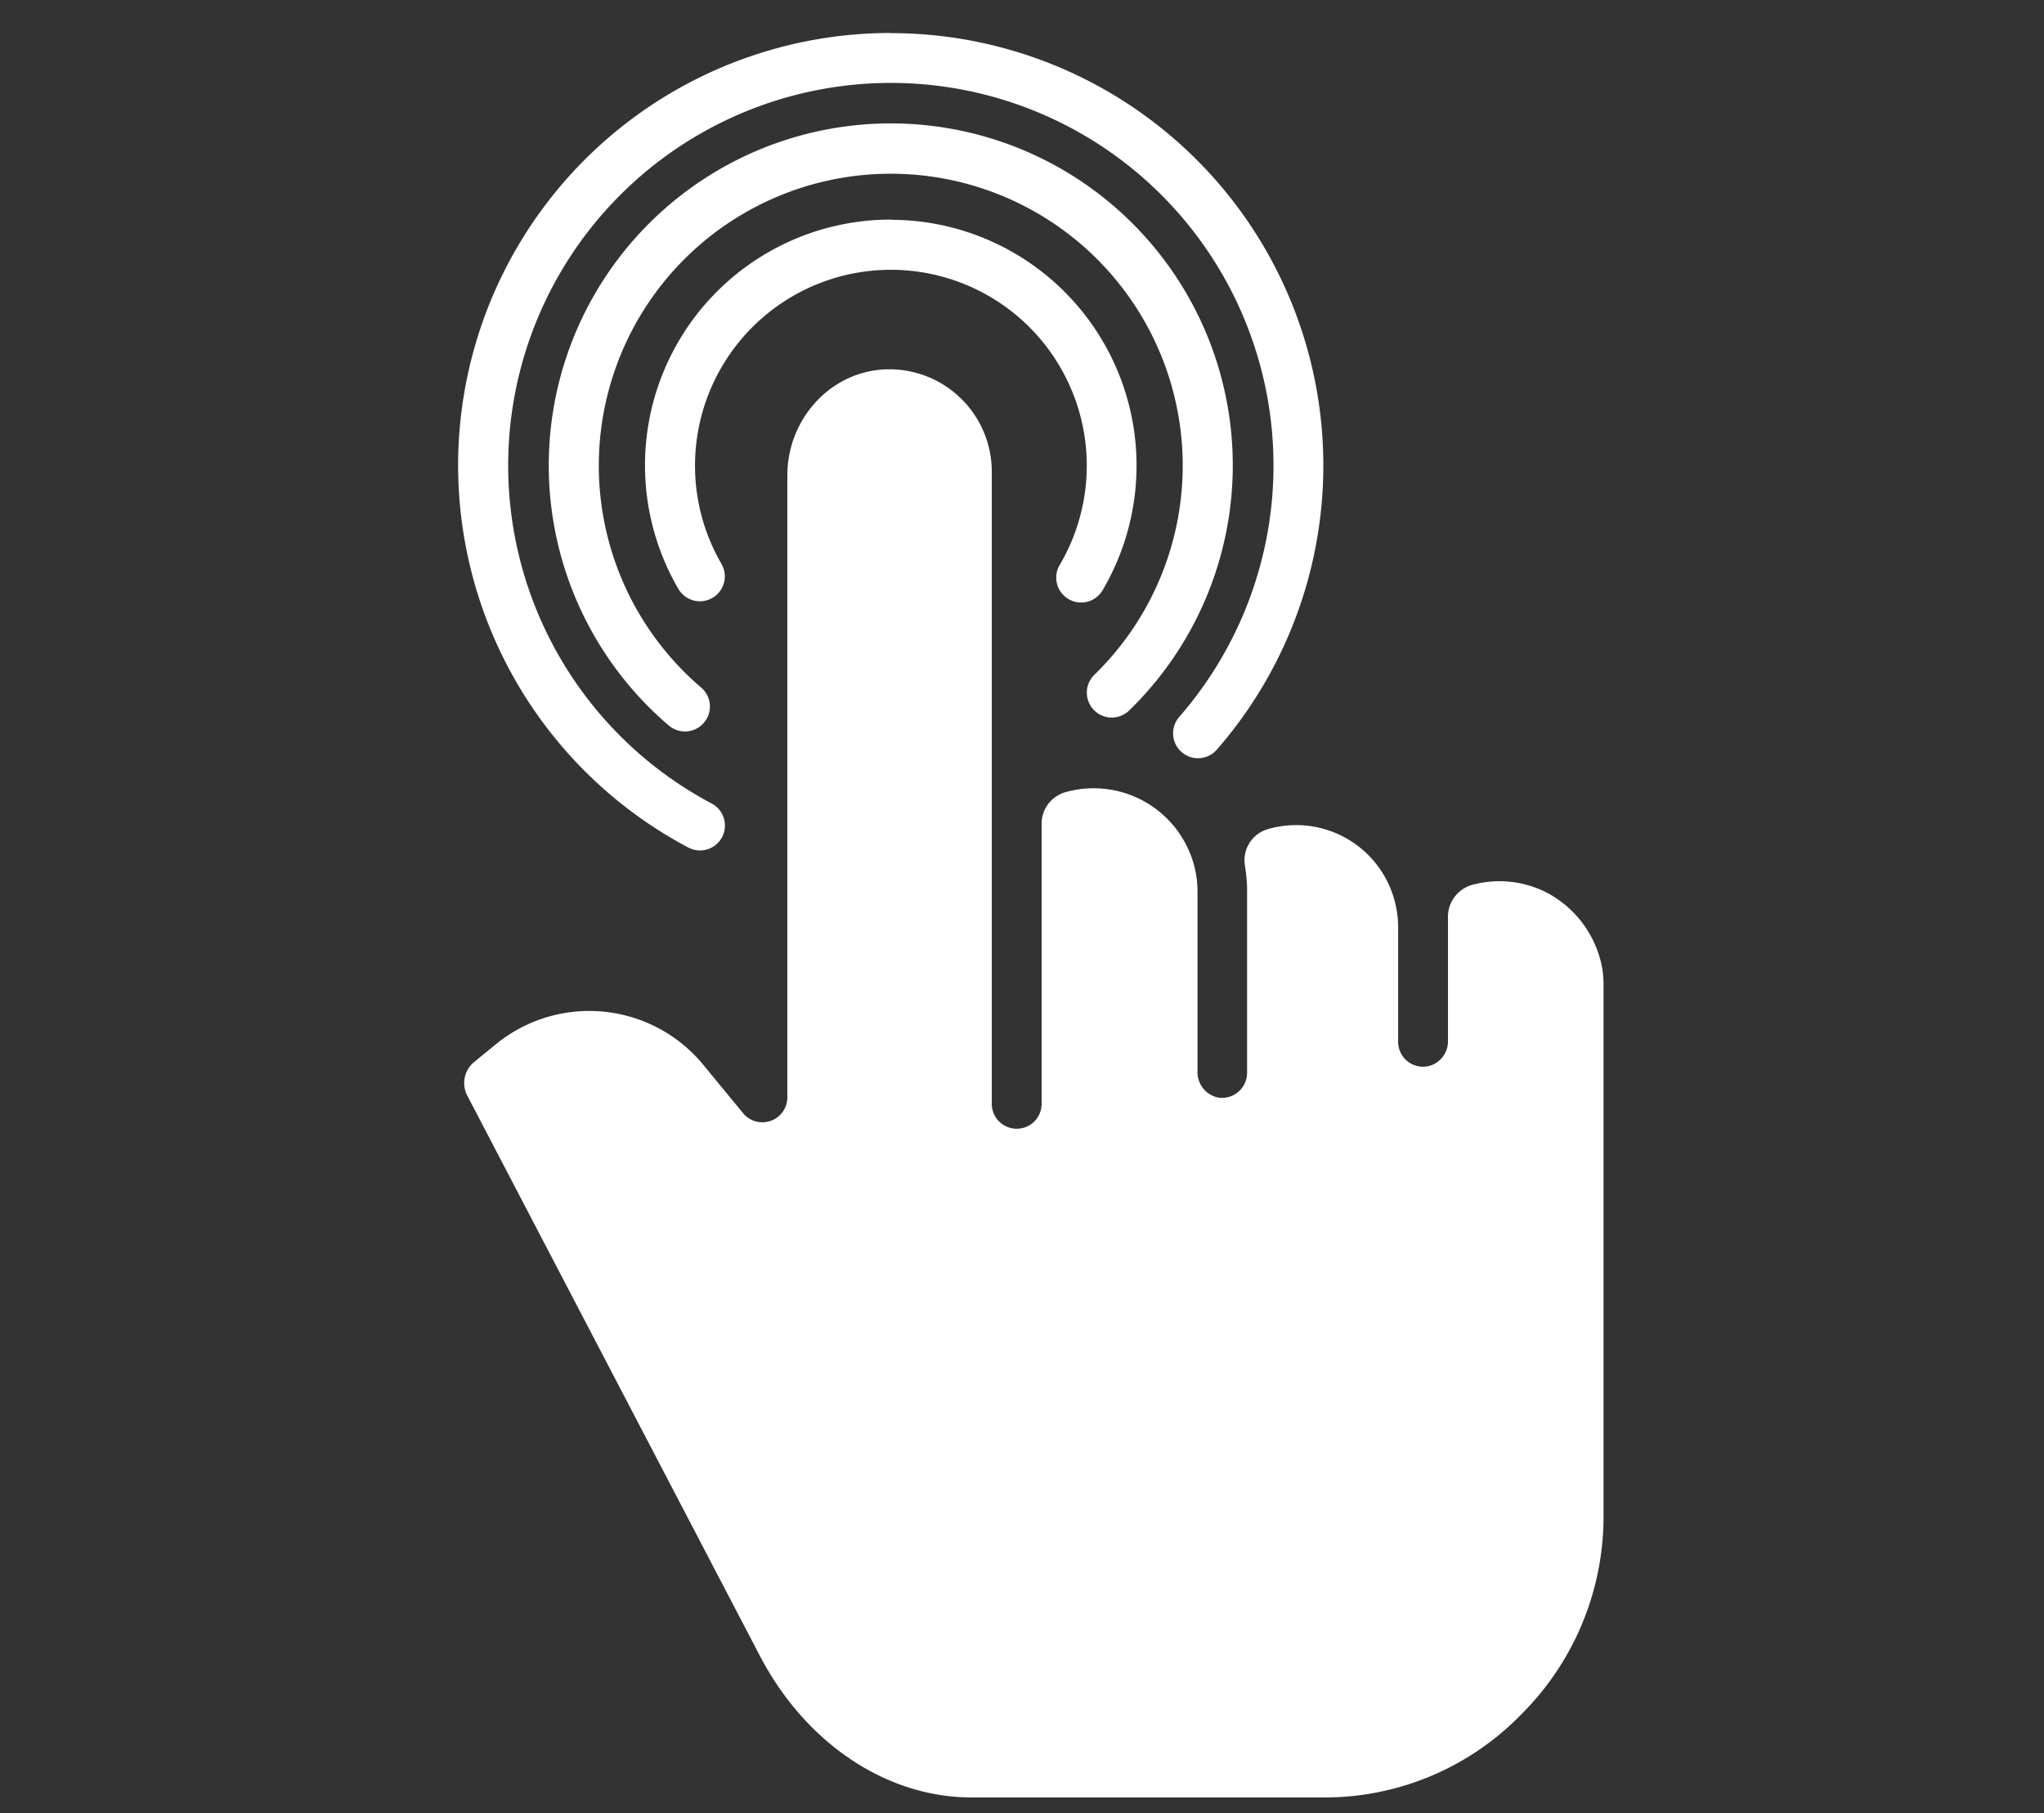<?xml version="1.0" encoding="UTF-8" standalone="no"?>
<svg
   xmlns:dc="http://purl.org/dc/elements/1.1/"
   xmlns:cc="http://creativecommons.org/ns#"
   xmlns:rdf="http://www.w3.org/1999/02/22-rdf-syntax-ns#"
   xmlns:svg="http://www.w3.org/2000/svg"
   xmlns="http://www.w3.org/2000/svg"
   xmlns:sodipodi="http://sodipodi.sourceforge.net/DTD/sodipodi-0.dtd"
   xmlns:inkscape="http://www.inkscape.org/namespaces/inkscape"
   id="Layer_1"
   data-name="Layer 1"
   viewBox="0 0 498.17 442.04"
   version="1.1"
   sodipodi:docname="Web Puzzlers Icons Svg_Trigger Flat Icon .svg"
   inkscape:version="0.92.5 (2060ec1f9f, 2020-04-08)">
  <rect x="0" y="0" width="498.17" height="442.04" fill="#333333" stroke="none"/>
  <sodipodi:namedview
     pagecolor="#8b3939"
     bordercolor="#666666"
     borderopacity="1"
     objecttolerance="10"
     gridtolerance="10"
     guidetolerance="10"
     inkscape:pageopacity="0"
     inkscape:pageshadow="2"
     inkscape:window-width="1500"
     inkscape:window-height="839"
     id="namedview15"
     showgrid="false"
     inkscape:zoom="0.39"
     inkscape:cx="249.08501"
     inkscape:cy="221.02"
     inkscape:window-x="0"
     inkscape:window-y="0"
     inkscape:window-maximized="0"
     inkscape:current-layer="Layer_1" />
  <defs
     id="defs4">
    <style
       id="style2">.cls-1{fill:#fff;}</style>
  </defs>
  <path
     class="cls-1"
     d="m 390.815,240.27 v 130.346 a 68.077,68.077 0 0 1 -20.023,47.293 66.819,66.819 0 0 1 -46.995,20.271 h -87.057 c -20.718,0 -40.509,-13.238 -51.662,-34.75 L 113.924,267.16 a 6.619,6.619 0 0 1 1.655,-8.274 l 5.361,-4.385 a 35.975,35.975 0 0 1 50.371,4.964 l 9.813,11.931 a 6.09,6.09 0 0 0 10.773,-3.889 V 115.848 c 0,-13.238 9.929,-24.821 23.167,-25.765 a 24.97,24.97 0 0 1 26.658,24.821 V 269.096 a 6.073,6.073 0 1 0 12.146,0 v -68.209 a 7.976,7.976 0 0 1 5.61,-7.711 25.02,25.02 0 0 1 9.118,-0.927 25.301,25.301 0 0 1 19.195,11.451 25.003,25.003 0 0 1 4.071,13.768 v 43.768 a 6.305,6.305 0 0 0 4.964,6.321 6.106,6.106 0 0 0 7.115,-5.99 v -44.099 c 0,-0.414 0,-0.794 0,-1.208 a 39.367,39.367 0 0 0 -0.53,-5.262 7.91,7.91 0 0 1 5.643,-8.886 24.821,24.821 0 0 1 30.398,15.985 25.401,25.401 0 0 1 1.307,8.026 v 27.866 a 6.073,6.073 0 0 0 7.082,5.974 6.205,6.205 0 0 0 5.064,-6.238 v -27.999 c 0,-0.596 0,-1.208 0,-1.804 a 8.108,8.108 0 0 1 6.139,-8.274 25.301,25.301 0 0 1 18.401,2.201 26.195,26.195 0 0 1 12.659,16.366 22.753,22.753 0 0 1 0.712,6.056 z"
     id="path6"
     inkscape:connector-curvature="0"
     style="stroke-width:1.655" />
  <path
     class="cls-1"
     d="m 217.132,8.041 a 105.408,105.408 0 0 0 -49.378,198.571 6.074,6.074 0 1 0 5.709,-10.723 93.262,93.262 0 1 1 113.914,-21.082 6.075,6.075 0 0 0 9.151,7.992 A 105.408,105.408 0 0 0 217.099,8.074 Z"
     id="path8"
     inkscape:connector-curvature="0"
     style="stroke-width:1.655" />
  <path
     class="cls-1"
     d="m 217.132,30.082 a 83.367,83.367 0 0 0 -54.16,146.761 6.08,6.08 0 1 0 7.893,-9.25 71.155,71.155 0 1 1 95.827,-3.061 6.074,6.074 0 0 0 8.456,8.721 83.35,83.35 0 0 0 -58.049,-143.17 z"
     id="path10"
     inkscape:connector-curvature="0"
     style="stroke-width:1.655" />
  <path
     class="cls-1"
     d="m 217.132,53.53 a 59.902,59.902 0 0 0 -51.761,90.102 6.074,6.074 0 0 0 10.491,-6.123 47.74,47.74 0 1 1 82.54,0 6.073,6.073 0 1 0 10.475,6.123 59.919,59.919 0 0 0 -51.761,-90.052 z"
     id="path12"
     inkscape:connector-curvature="0"
     style="stroke-width:1.655" />
</svg>
